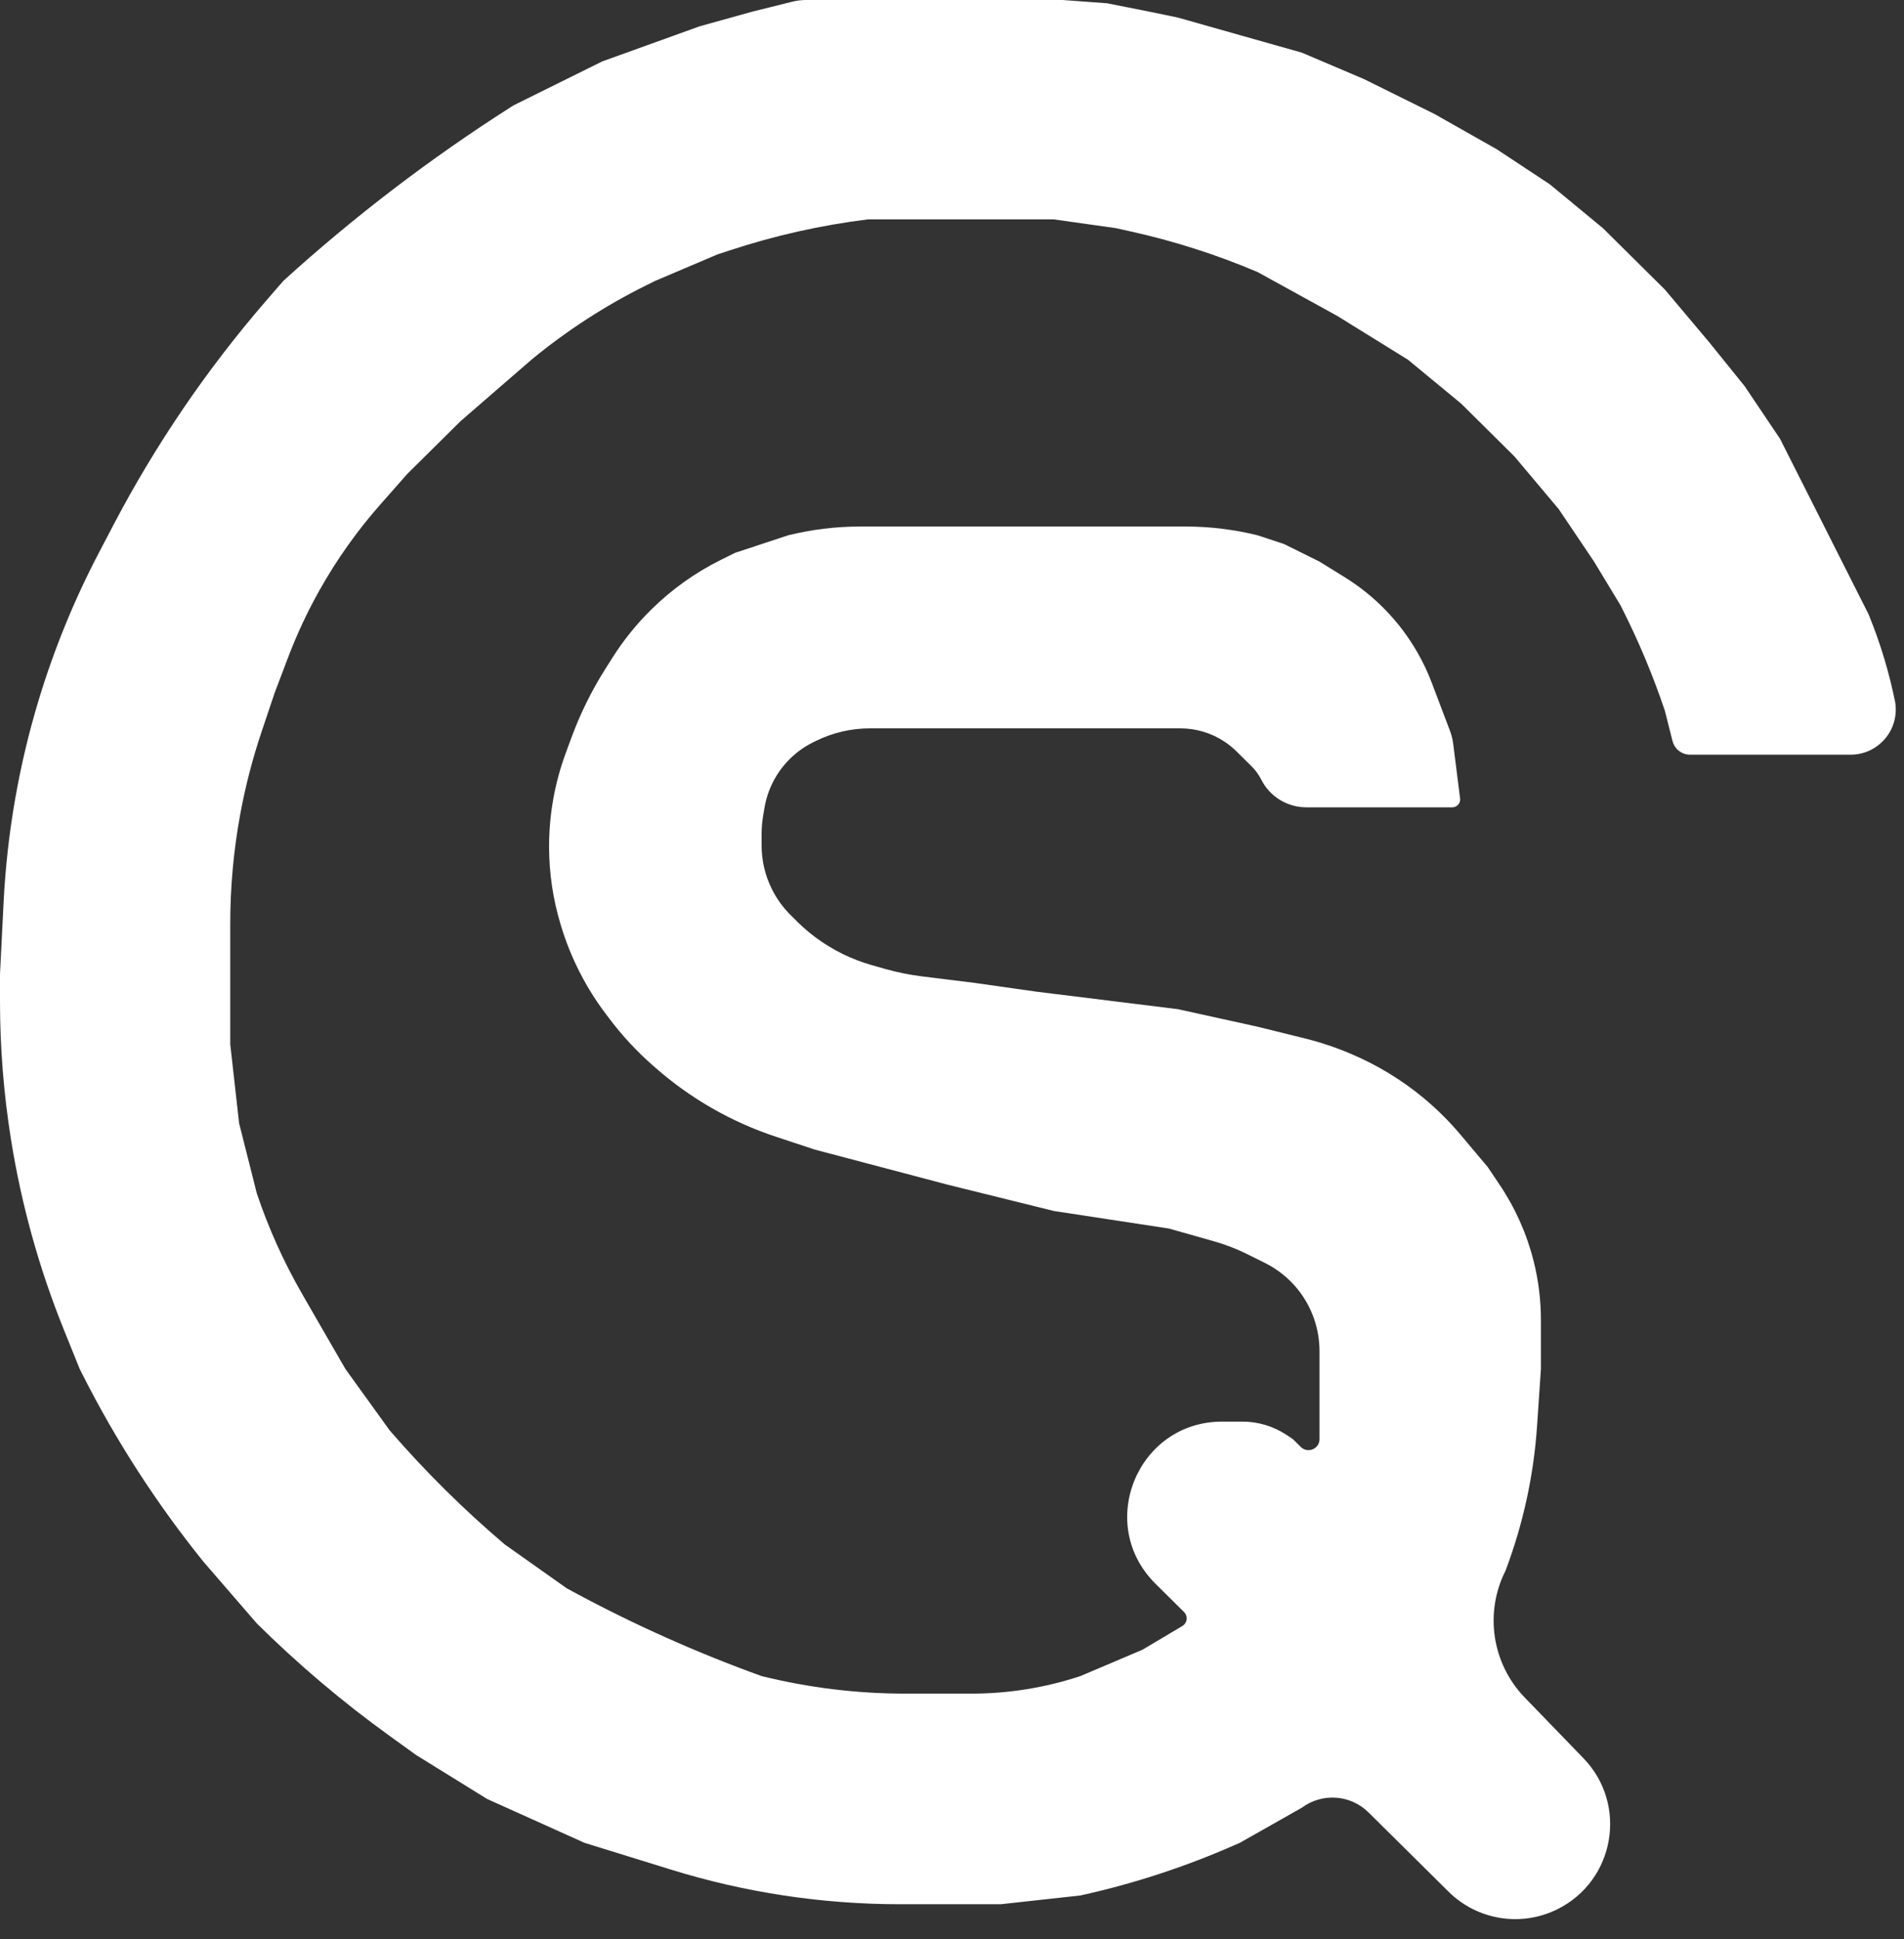 <svg width="55" height="56" viewBox="0 0 55 56" fill="none" xmlns="http://www.w3.org/2000/svg">
<rect x="0" y="0" width="55" height="56" fill="#333333" stroke="none"/>
<path d="M53.458 21.792H48.819C48.682 21.792 48.55 21.738 48.452 21.641C48.385 21.574 48.337 21.49 48.313 21.398L48.093 20.525C47.752 19.513 47.34 18.526 46.858 17.573L46.814 17.484L46.047 16.217L45.023 14.697L43.744 13.177L42.209 11.656L40.674 10.389L38.628 9.122L36.326 7.855C35.134 7.349 33.899 6.955 32.635 6.677L32.233 6.588L30.442 6.335H25.07C23.709 6.503 22.367 6.805 21.065 7.235L20.721 7.348L18.93 8.109L18.667 8.239C17.482 8.826 16.369 9.547 15.349 10.389L13.302 12.163L11.767 13.683L10.994 14.559C10.318 15.324 9.725 16.16 9.225 17.051C8.874 17.677 8.57 18.328 8.316 18.999L7.93 20.018L7.561 21.116C7.296 21.903 7.087 22.709 6.937 23.526C6.747 24.564 6.651 25.617 6.651 26.672V30.154L6.907 32.434L7.419 34.462C7.759 35.473 8.199 36.447 8.732 37.371L8.953 37.756L9.977 39.529L11.256 41.303C12.278 42.484 13.391 43.587 14.581 44.597L16.372 45.864L16.555 45.963C18.306 46.909 20.127 47.723 22 48.398C23.359 48.735 24.755 48.905 26.155 48.905H28.058C29.129 48.905 30.193 48.734 31.209 48.398L33 47.638L34.153 46.953C34.231 46.906 34.279 46.822 34.279 46.732C34.279 46.663 34.252 46.597 34.203 46.549L33.377 45.73C31.64 44.01 32.858 41.05 35.302 41.05H35.814H35.889C36.341 41.05 36.782 41.182 37.159 41.431L37.313 41.533C37.337 41.549 37.359 41.567 37.379 41.587L37.576 41.782C37.776 41.98 38.116 41.838 38.116 41.557V40.29V39.014C38.116 38.364 37.893 37.733 37.485 37.227C37.227 36.908 36.902 36.648 36.534 36.465L36.013 36.207C35.71 36.057 35.395 35.936 35.07 35.844L33.767 35.475L30.442 34.968L27.372 34.208L23.535 33.195L22.416 32.825C21.129 32.4 19.941 31.719 18.923 30.823L18.85 30.759C18.393 30.357 17.977 29.909 17.61 29.424L17.502 29.281C16.924 28.518 16.486 27.657 16.208 26.741L16.194 26.695C15.973 25.964 15.861 25.205 15.861 24.441C15.861 23.527 16.022 22.62 16.337 21.761L16.502 21.312C16.756 20.62 17.082 19.957 17.475 19.334L17.686 19C18.003 18.498 18.376 18.033 18.798 17.616C19.394 17.025 20.081 16.534 20.833 16.162L21.233 15.964L22.767 15.457C23.447 15.289 24.145 15.204 24.845 15.204H25.326H34.248C34.948 15.204 35.646 15.289 36.326 15.457L37.093 15.71L38.116 16.217L38.845 16.668C39.71 17.204 40.429 17.945 40.937 18.827C41.103 19.114 41.245 19.414 41.362 19.724L41.885 21.104C41.931 21.224 41.962 21.35 41.978 21.477L42.177 23.058C42.194 23.193 42.089 23.312 41.953 23.312H37.735C37.184 23.312 36.681 23.002 36.433 22.511C36.362 22.37 36.269 22.242 36.157 22.131L35.72 21.699C35.612 21.592 35.495 21.496 35.368 21.413C34.992 21.164 34.55 21.032 34.099 21.032H34.023H32.488H28.14H26.093H25.128C24.585 21.032 24.049 21.157 23.563 21.398L23.487 21.435C23.349 21.504 23.217 21.585 23.092 21.677C22.556 22.076 22.194 22.667 22.083 23.326L22.044 23.558C22.015 23.732 22 23.908 22 24.084V24.412C22 24.855 22.104 25.292 22.304 25.688C22.442 25.961 22.622 26.209 22.839 26.424L23.046 26.629C23.201 26.783 23.367 26.925 23.542 27.055L23.564 27.072C24.052 27.434 24.602 27.705 25.187 27.87L25.567 27.978C25.917 28.077 26.274 28.149 26.636 28.194L28.14 28.38L29.93 28.634L31.977 28.887L34.023 29.14L36.326 29.647L37.704 29.988C38.149 30.099 38.584 30.244 39.005 30.423L39.036 30.436C39.783 30.753 40.481 31.177 41.107 31.693C41.5 32.018 41.863 32.377 42.191 32.767L42.977 33.701L43.318 34.209C43.769 34.879 44.101 35.622 44.299 36.405C44.44 36.965 44.512 37.541 44.512 38.119V39.529L44.401 41.168C44.305 42.602 43.997 44.013 43.488 45.358C42.876 46.571 43.099 48.04 44.044 49.017L45.74 50.77C47.031 52.103 46.65 54.307 44.987 55.131C43.937 55.651 42.674 55.447 41.842 54.622L39.533 52.336C39.013 51.82 38.193 51.762 37.605 52.199L35.814 53.213L35.669 53.276C34.234 53.908 32.74 54.396 31.209 54.733L28.907 54.986H25.997C24.869 54.986 23.742 54.901 22.627 54.731C21.528 54.564 20.444 54.315 19.382 53.986L16.884 53.213L14.07 51.946L12.023 50.679L11.254 50.125C9.893 49.144 8.611 48.059 7.419 46.878L5.884 45.104C4.523 43.419 3.345 41.596 2.369 39.662L2.302 39.529L1.842 38.39C1.128 36.621 0.616 34.778 0.316 32.894C0.106 31.576 0 30.244 0 28.909V28.127L0.105 26.037C0.205 24.059 0.546 22.1 1.12 20.205C1.566 18.732 2.151 17.305 2.866 15.943L3.291 15.132C4.504 12.822 5.978 10.66 7.685 8.687L8.186 8.109C10.229 6.254 12.426 4.576 14.753 3.094L14.837 3.041L17.395 1.774L20.209 0.76L21.728 0.337L22.899 0.046C23.024 0.016 23.151 0 23.279 0H23.535H24.558H26.86H30.698L31.977 0.094L33.256 0.348L34.023 0.507L35.814 1.014L37.605 1.52L39.395 2.281L41.442 3.294L43.233 4.308L44.767 5.321L46.302 6.588L48.093 8.362L49.372 9.882L50.395 11.149L51.419 12.67L51.93 13.683L52.442 14.697L52.953 15.71L53.465 16.724L53.977 17.738L54.004 17.806C54.326 18.603 54.574 19.429 54.744 20.271C54.878 21.067 54.265 21.792 53.458 21.792Z" fill="white"/>
</svg>
